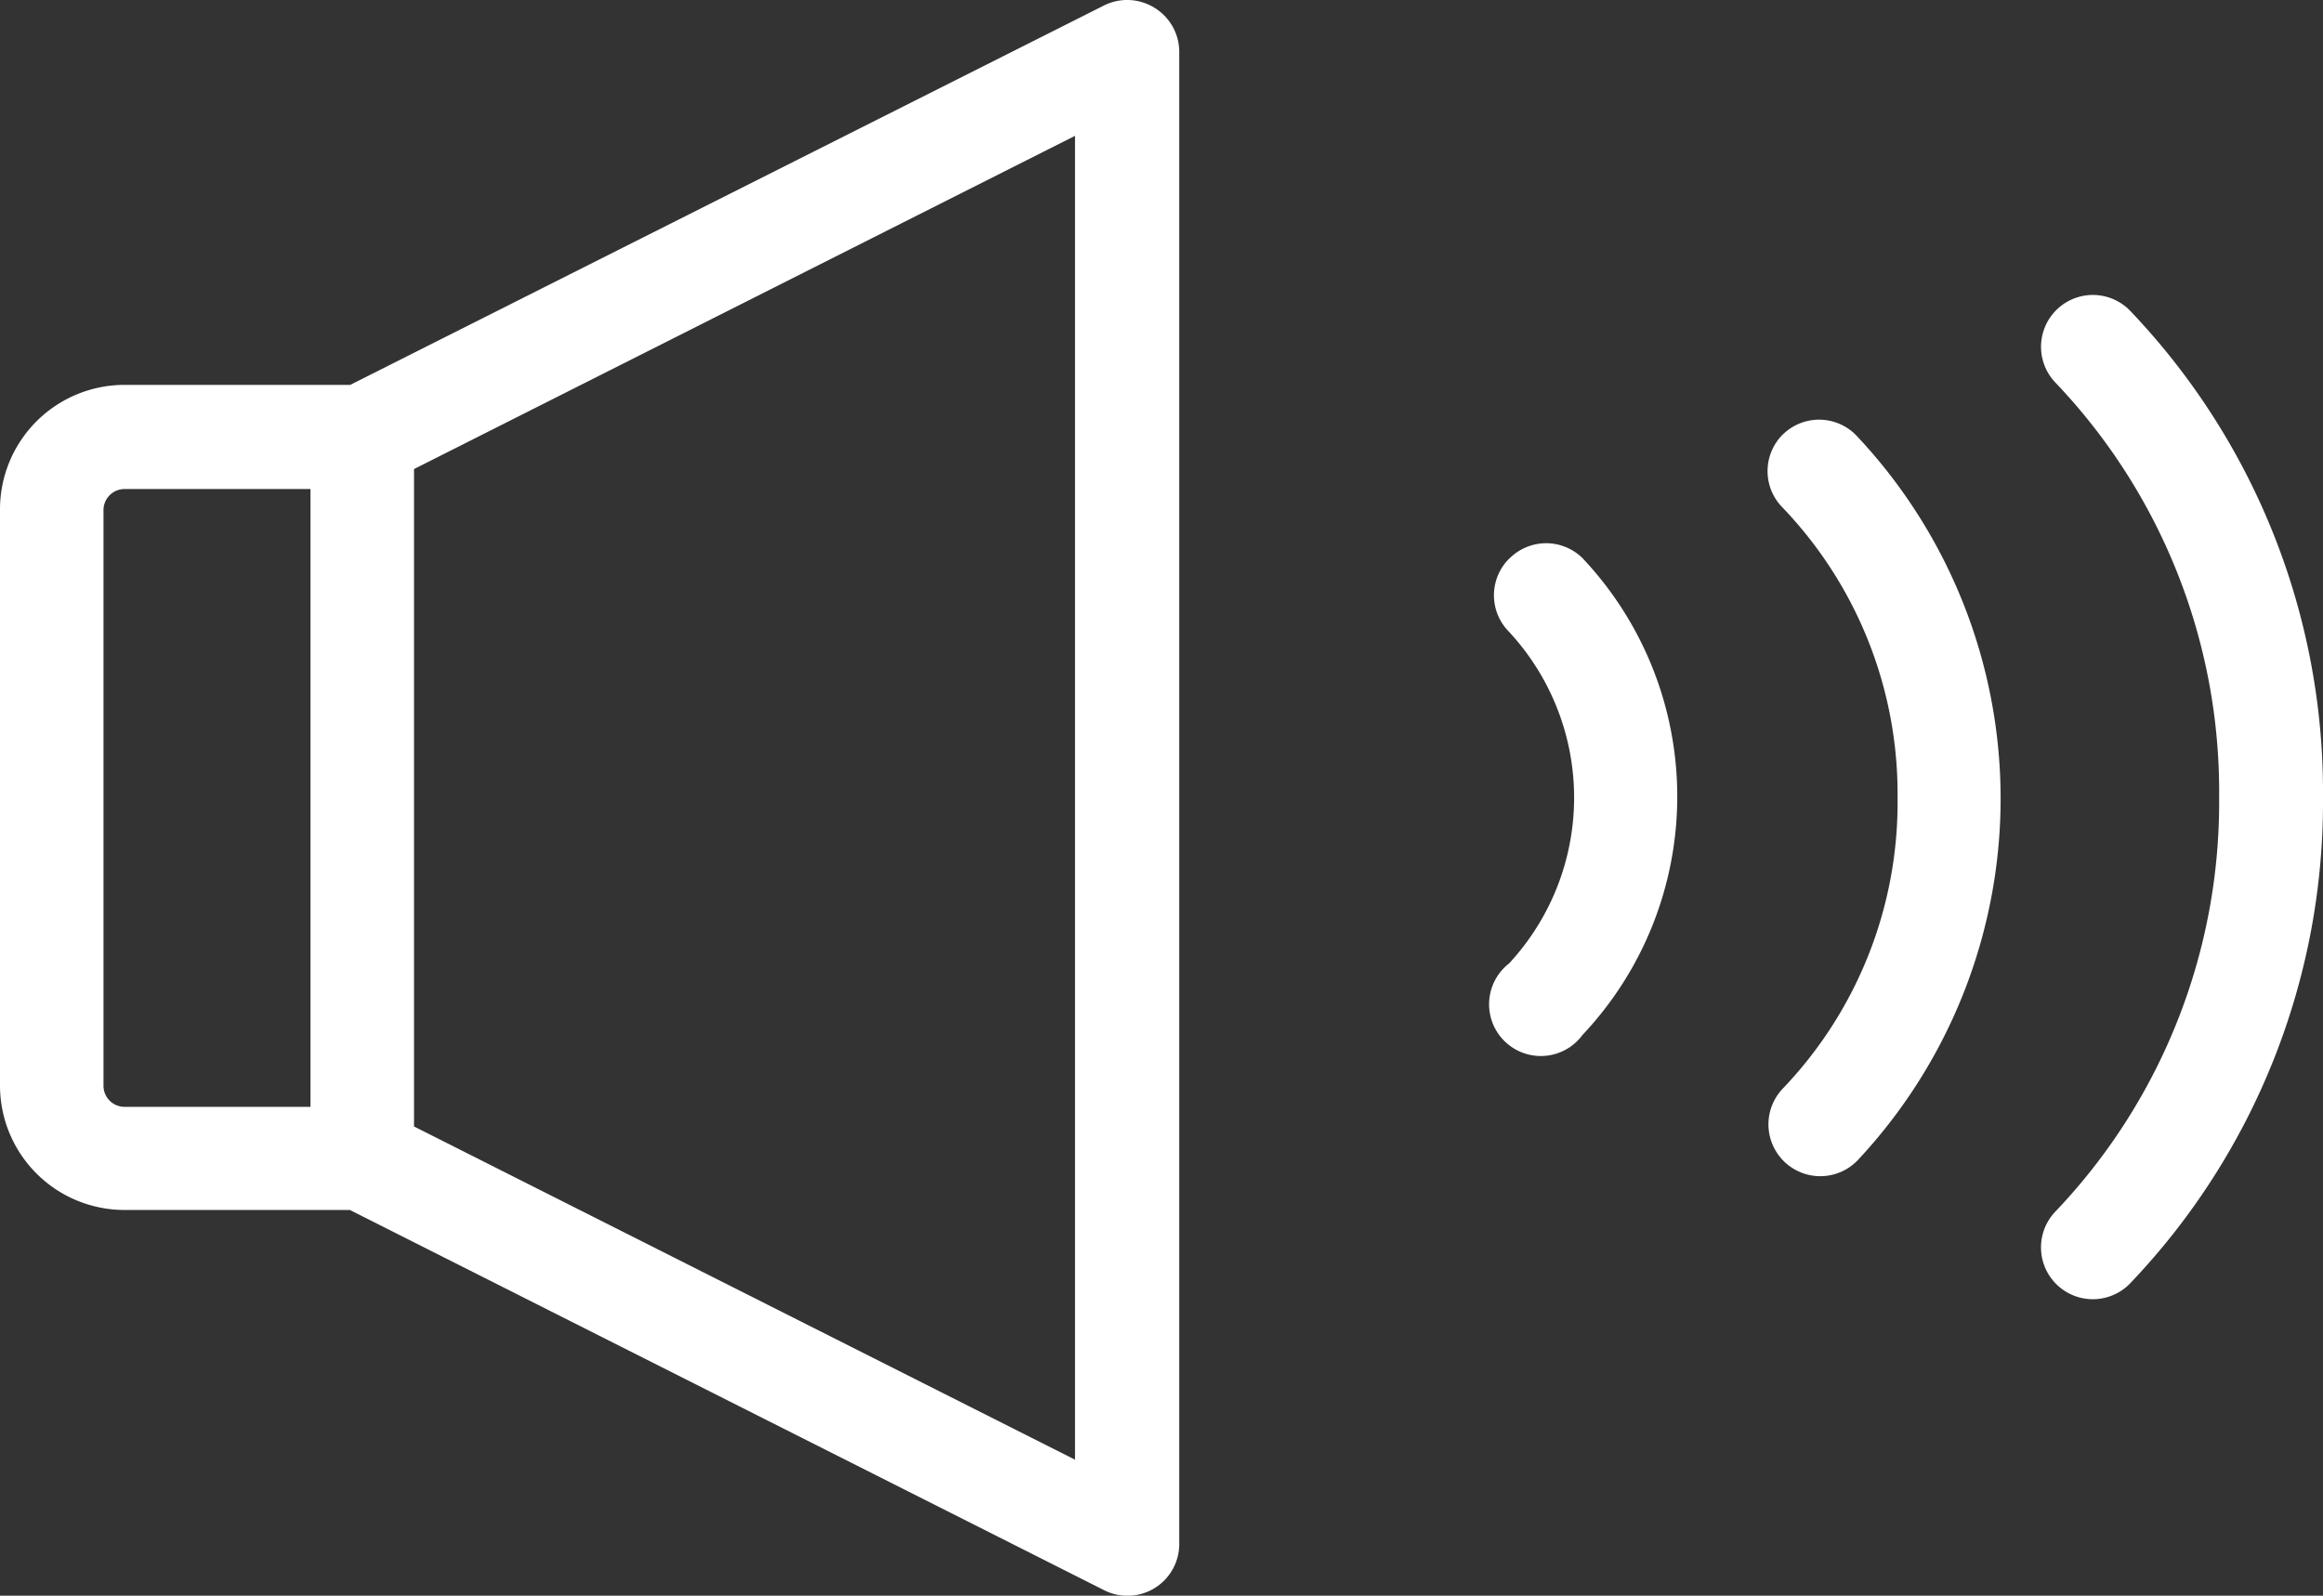 <svg id="Recurso_3" data-name="Recurso 3" xmlns="http://www.w3.org/2000/svg" width="81.25" height="55.825" viewBox="0 0 81.25 55.825">
  <rect x="0" y="0" width="81.25" height="55.825" fill="#333333" stroke="none"/>
  <g id="Capa_1" data-name="Capa 1" transform="translate(0 0)">
    <path id="Path_53" data-name="Path 53" d="M40.365.265a1.81,1.81,0,0,0-1.75-.072L12.248,13.467H4.356A4.356,4.356,0,0,0,0,17.835V37.988a4.356,4.356,0,0,0,4.356,4.344h7.88l26.379,13.3a1.81,1.81,0,0,0,2.631-1.617V1.81A1.81,1.81,0,0,0,40.365.265ZM3.62,37.988V17.835a.736.736,0,0,1,.724-.724h6.516V38.724h-6.5A.736.736,0,0,1,3.62,37.988ZM37.6,51.068,14.481,39.411v-23L37.6,4.754Z" transform="translate(0 -0.002)" fill="#fff"/>
    <path id="Path_54" data-name="Path 54" d="M43.86,16.294a1.81,1.81,0,0,0,0,2.558,8.532,8.532,0,0,1,0,11.6,1.81,1.81,0,1,0,2.57,2.5,12.152,12.152,0,0,0,0-16.677,1.81,1.81,0,0,0-2.57.024Z" transform="translate(8.922 3.253)" fill="#fff"/>
    <path id="Path_55" data-name="Path 55" d="M51.761,12.69a1.81,1.81,0,0,0,0,2.558A14.481,14.481,0,0,1,55.779,25.4a14.481,14.481,0,0,1-3.994,10.149,1.813,1.813,0,0,0,2.582,2.546,18.511,18.511,0,0,0,0-25.341,1.81,1.81,0,0,0-2.607-.06Z" transform="translate(10.591 2.513)" fill="#fff"/>
    <path id="Path_56" data-name="Path 56" d="M62.262,9.093a1.813,1.813,0,1,0-2.582,2.546A20.732,20.732,0,0,1,65.387,26.12,20.744,20.744,0,0,1,59.679,40.6a1.813,1.813,0,1,0,2.582,2.546A24.388,24.388,0,0,0,69.02,26.107,24.388,24.388,0,0,0,62.262,9.093Z" transform="translate(12.23 1.766)" fill="#fff"/>
  </g>
</svg>
